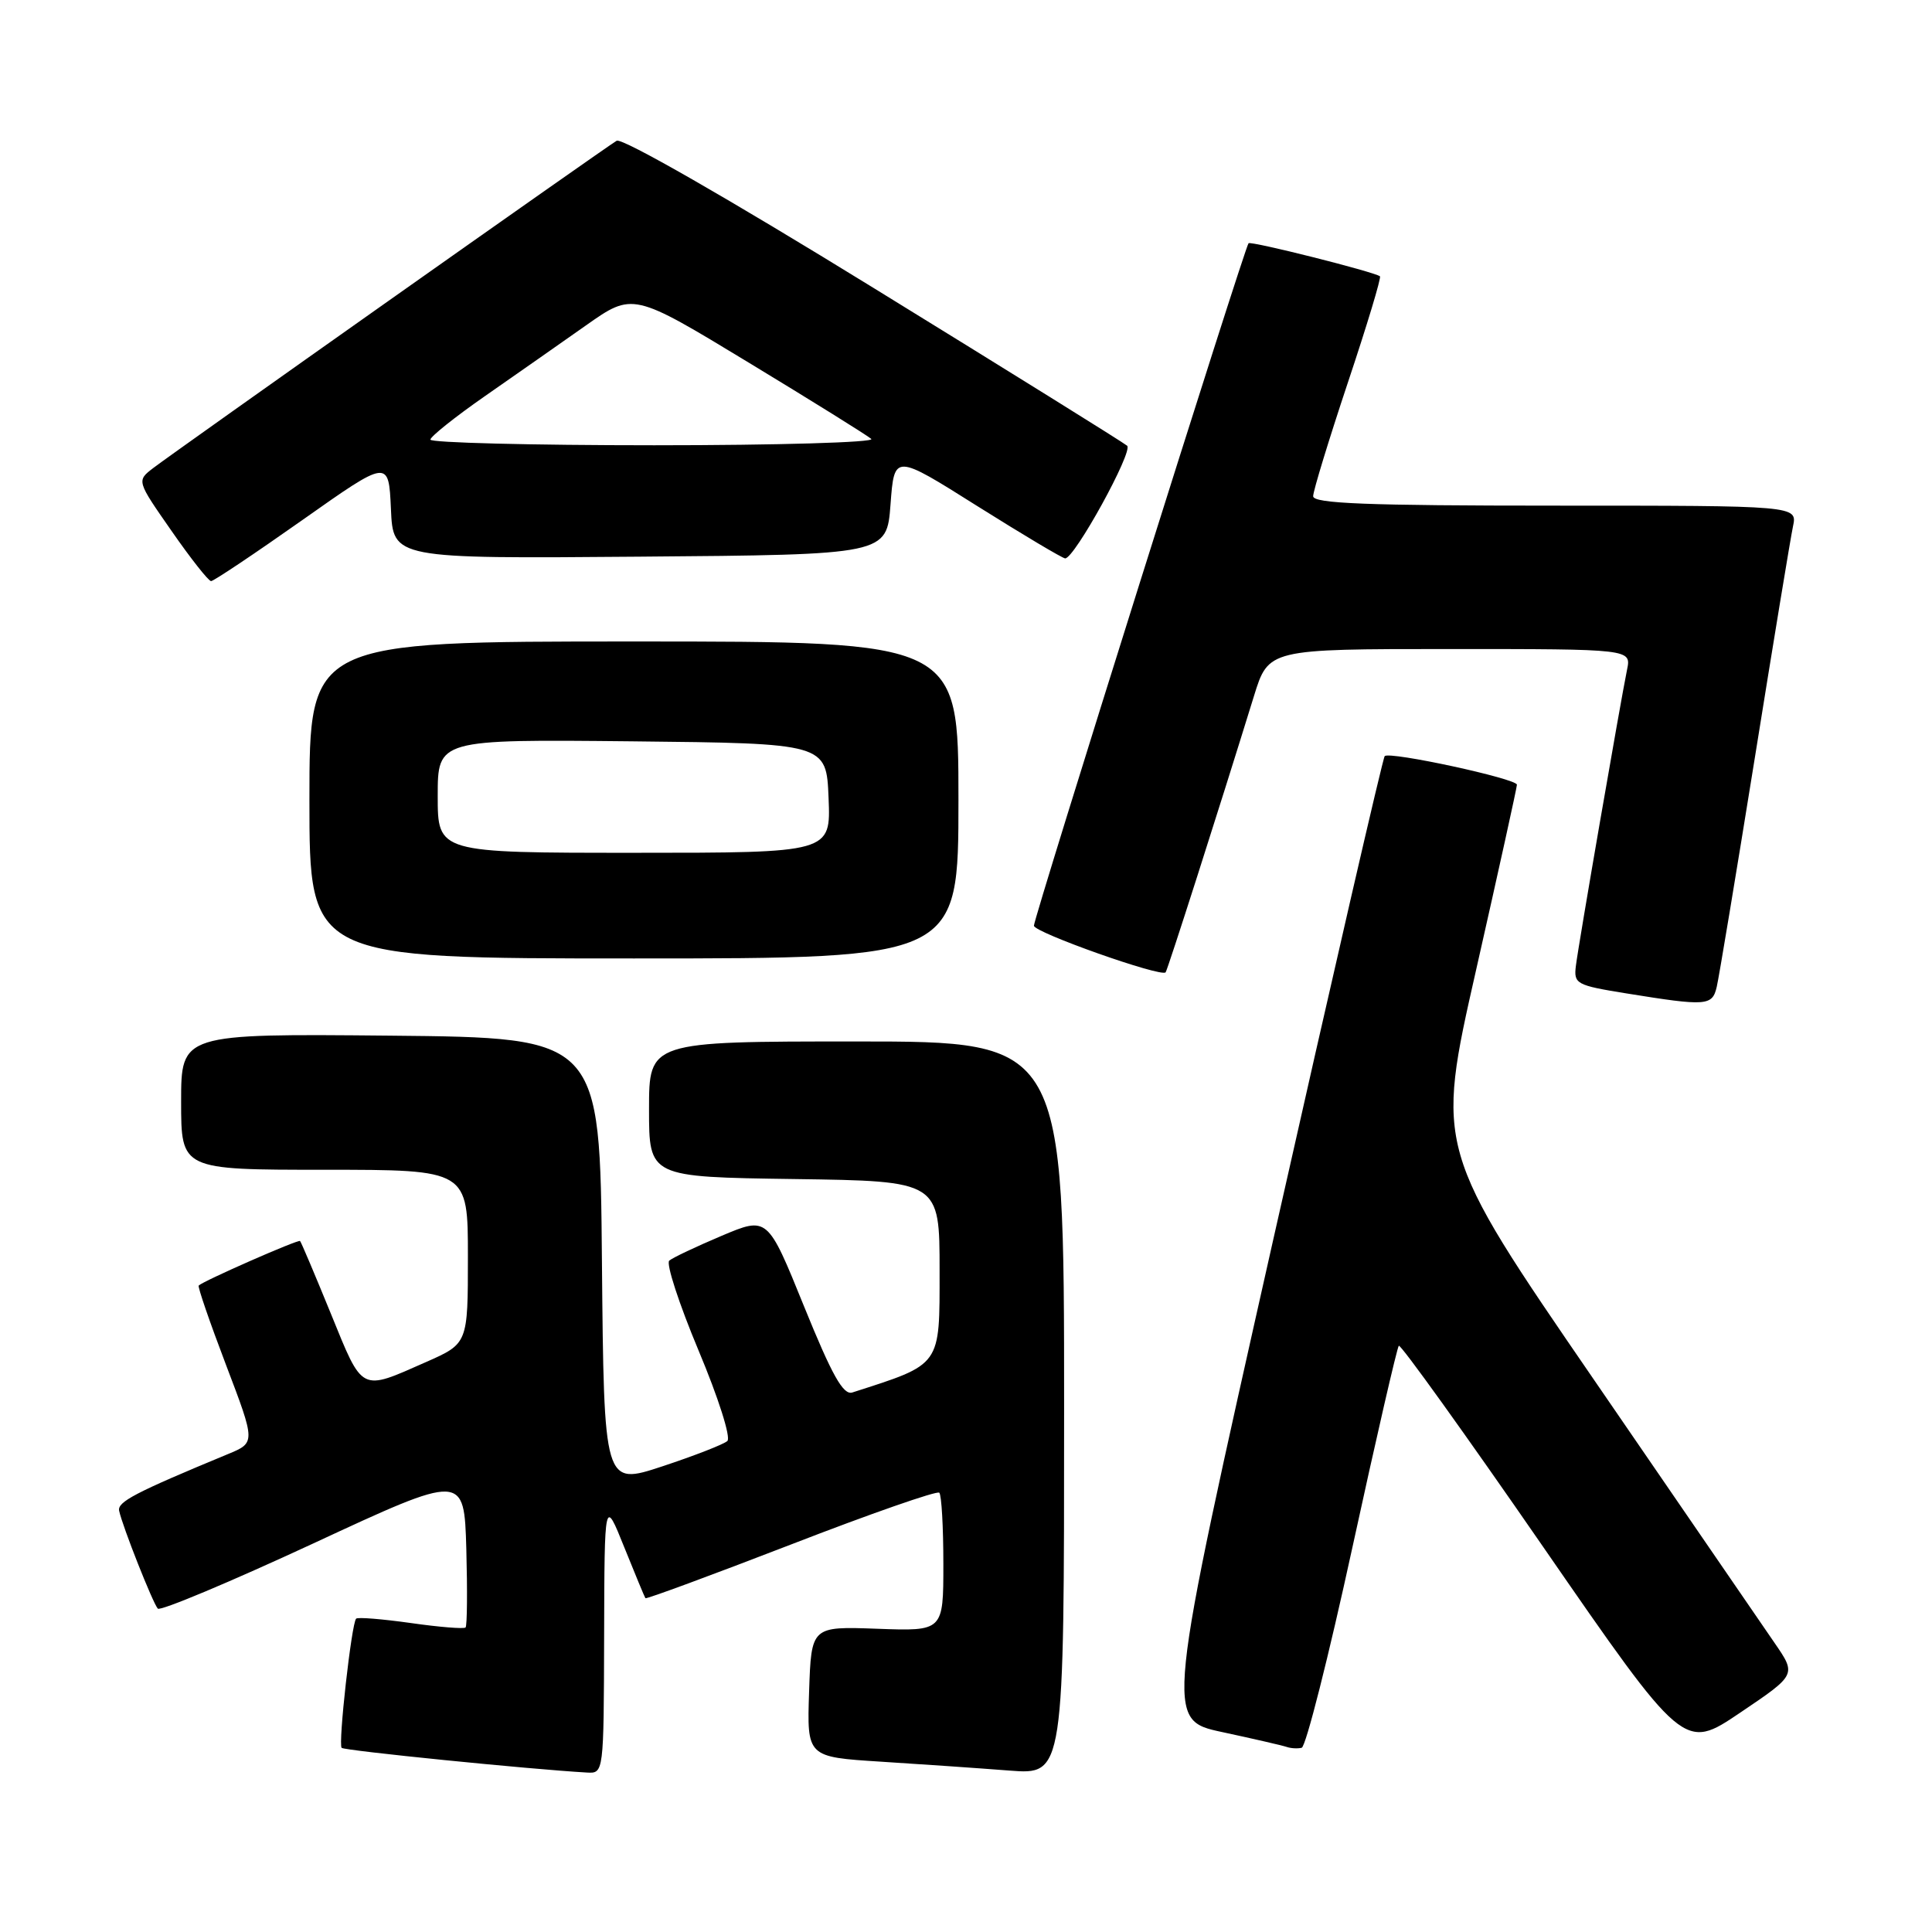 <?xml version="1.0" encoding="UTF-8" standalone="no"?>
<!DOCTYPE svg PUBLIC "-//W3C//DTD SVG 1.1//EN" "http://www.w3.org/Graphics/SVG/1.1/DTD/svg11.dtd" >
<svg xmlns="http://www.w3.org/2000/svg" xmlns:xlink="http://www.w3.org/1999/xlink" version="1.1" viewBox="0 0 256 256">
 <g >
 <path fill="currentColor"
d=" M 80.05 216.75 C 80.10 198.50 80.10 198.50 82.71 205.00 C 84.15 208.57 85.41 211.62 85.52 211.77 C 85.62 211.92 94.31 208.71 104.82 204.65 C 115.32 200.58 124.16 197.50 124.46 197.79 C 124.76 198.09 125.00 202.34 125.00 207.24 C 125.00 216.14 125.00 216.14 116.25 215.82 C 107.50 215.50 107.50 215.50 107.21 224.15 C 106.92 232.81 106.92 232.81 116.71 233.43 C 122.10 233.77 129.76 234.30 133.75 234.61 C 141.00 235.17 141.00 235.17 141.00 186.59 C 141.00 138.00 141.00 138.00 113.50 138.00 C 86.00 138.00 86.00 138.00 86.00 146.98 C 86.00 155.96 86.00 155.96 105.25 156.23 C 124.50 156.50 124.50 156.50 124.50 168.35 C 124.50 181.13 124.82 180.69 112.94 184.51 C 111.74 184.90 110.26 182.27 106.54 173.10 C 101.71 161.18 101.71 161.18 95.60 163.76 C 92.25 165.18 89.13 166.65 88.68 167.04 C 88.23 167.42 89.98 172.78 92.56 178.94 C 95.19 185.20 96.87 190.49 96.38 190.94 C 95.90 191.38 92.02 192.89 87.76 194.30 C 80.03 196.85 80.03 196.85 79.76 167.18 C 79.50 137.50 79.50 137.50 51.75 137.23 C 24.00 136.97 24.00 136.97 24.00 145.98 C 24.00 155.00 24.00 155.00 43.00 155.00 C 62.00 155.00 62.00 155.00 62.00 166.51 C 62.00 178.03 62.00 178.03 56.45 180.48 C 47.69 184.35 48.12 184.57 43.85 174.09 C 41.74 168.92 39.90 164.57 39.76 164.44 C 39.51 164.20 26.94 169.73 26.33 170.34 C 26.17 170.49 27.81 175.24 29.96 180.89 C 33.87 191.16 33.87 191.16 30.19 192.68 C 17.86 197.79 15.52 199.01 15.79 200.20 C 16.24 202.29 20.26 212.44 20.91 213.15 C 21.23 213.51 30.50 209.62 41.50 204.52 C 61.50 195.23 61.50 195.23 61.79 205.25 C 61.94 210.75 61.90 215.43 61.69 215.65 C 61.47 215.86 58.21 215.60 54.44 215.06 C 50.66 214.53 47.40 214.26 47.19 214.48 C 46.58 215.08 44.79 231.12 45.27 231.60 C 45.63 231.97 70.30 234.45 77.75 234.87 C 80.00 235.00 80.00 235.00 80.05 216.75 Z  M 179.20 205.04 C 182.35 190.58 185.12 178.55 185.35 178.32 C 185.58 178.08 194.18 190.06 204.45 204.93 C 223.13 231.97 223.13 231.97 230.58 226.94 C 238.04 221.91 238.04 221.91 235.15 217.71 C 233.57 215.39 222.81 199.72 211.24 182.87 C 190.21 152.24 190.21 152.24 195.61 128.44 C 198.57 115.35 201.00 104.34 201.00 103.98 C 201.00 103.18 184.13 99.53 183.48 100.19 C 183.23 100.44 176.59 129.27 168.71 164.26 C 154.40 227.89 154.40 227.89 161.95 229.51 C 166.10 230.40 169.95 231.29 170.50 231.48 C 171.05 231.67 171.94 231.72 172.48 231.59 C 173.03 231.45 176.05 219.51 179.20 205.04 Z  M 227.48 130.75 C 227.77 129.51 230.03 115.90 232.51 100.50 C 234.98 85.10 237.26 71.26 237.58 69.75 C 238.16 67.00 238.16 67.00 206.08 67.00 C 181.10 67.00 174.00 66.72 174.00 65.75 C 174.00 65.06 176.07 58.29 178.60 50.69 C 181.14 43.09 183.05 36.76 182.85 36.61 C 182.02 36.00 165.76 31.91 165.44 32.23 C 164.93 32.74 137.00 121.55 137.00 122.66 C 137.00 123.55 153.86 129.52 154.45 128.84 C 154.71 128.53 161.46 107.43 166.15 92.25 C 168.08 86.00 168.08 86.00 192.12 86.00 C 216.16 86.00 216.16 86.00 215.59 88.75 C 214.70 93.11 209.14 125.24 208.81 128.00 C 208.52 130.37 208.87 130.56 215.50 131.63 C 226.15 133.35 226.89 133.30 227.48 130.75 Z  M 127.00 106.00 C 127.00 85.00 127.00 85.00 84.00 85.00 C 41.00 85.00 41.00 85.00 41.00 106.00 C 41.00 127.00 41.00 127.00 84.00 127.00 C 127.00 127.00 127.00 127.00 127.00 106.00 Z  M 40.05 68.92 C 51.50 60.84 51.50 60.84 51.80 67.43 C 52.09 74.03 52.09 74.03 84.80 73.76 C 117.50 73.50 117.50 73.50 118.00 66.82 C 118.50 60.13 118.50 60.13 129.50 67.06 C 135.55 70.86 140.79 73.98 141.14 73.99 C 142.37 74.01 150.19 59.80 149.35 59.06 C 148.88 58.65 133.74 49.23 115.71 38.13 C 96.44 26.26 82.42 18.23 81.71 18.65 C 80.15 19.57 23.21 59.79 20.30 62.02 C 18.10 63.71 18.10 63.71 22.73 70.35 C 25.27 74.01 27.63 77.00 27.97 77.00 C 28.31 77.00 33.75 73.36 40.05 68.92 Z  M 58.00 105.48 C 58.00 97.97 58.00 97.97 83.75 98.23 C 109.50 98.50 109.50 98.50 109.79 105.75 C 110.09 113.00 110.09 113.00 84.04 113.00 C 58.00 113.00 58.00 113.00 58.00 105.48 Z  M 57.03 58.25 C 57.05 57.84 60.29 55.25 64.24 52.50 C 68.19 49.75 74.22 45.53 77.64 43.12 C 83.86 38.74 83.86 38.74 99.18 48.03 C 107.61 53.14 114.93 57.70 115.45 58.16 C 115.97 58.62 103.03 59.00 86.70 59.00 C 70.36 59.00 57.01 58.66 57.03 58.25 Z "/>
</g>
</svg>